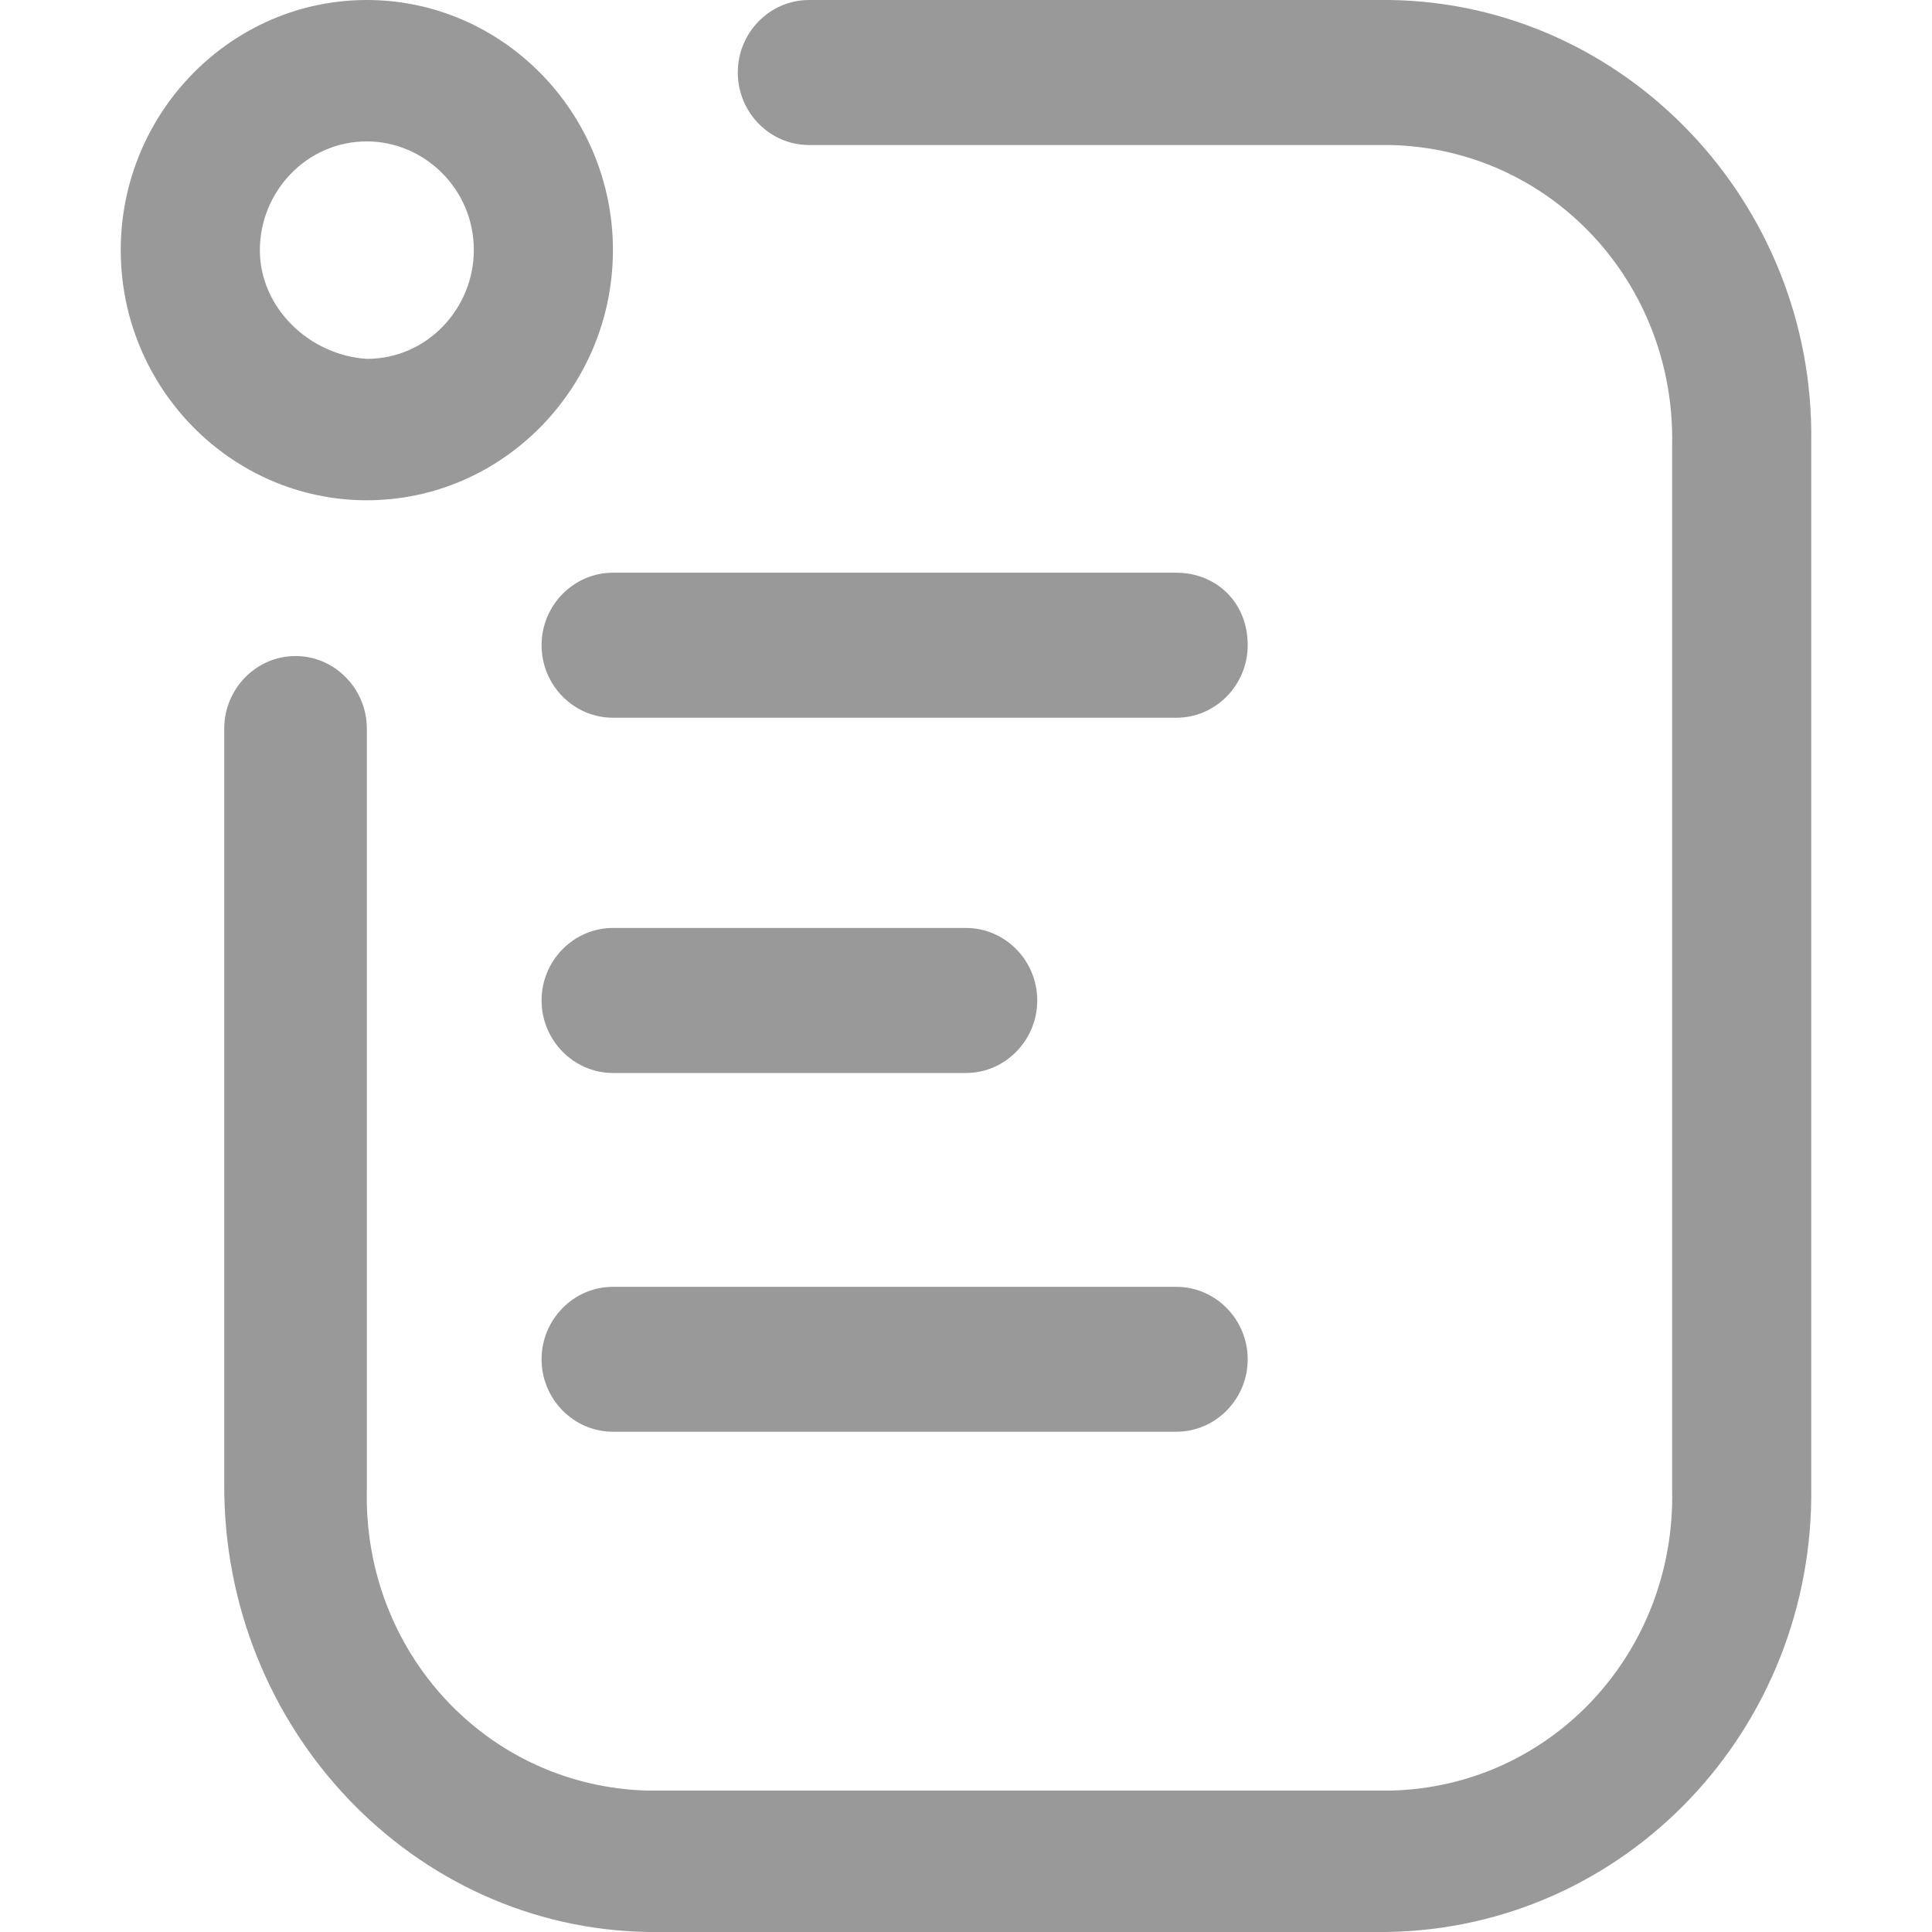 <?xml version="1.0" encoding="UTF-8"?>
<svg width="16px" height="16px" viewBox="0 0 16 16" version="1.1" xmlns="http://www.w3.org/2000/svg" xmlns:xlink="http://www.w3.org/1999/xlink">
    <!-- Generator: Sketch 48.2 (47327) - http://www.bohemiancoding.com/sketch -->
    <title>ic_jiaoyan_introduction</title>
    <desc>Created with Sketch.</desc>
    <defs></defs>
    <g id="01教研活动_用户投票_2详情" stroke="none" stroke-width="1" fill="none" fill-rule="evenodd" transform="translate(-15, -586)">
        <g id="ic_jiaoyan_introduction" transform="translate(15, 586)">
            <rect id="bg" x="0" y="0" width="16" height="16" rx="3"></rect>
            <path d="M11.514,0 C13.464,0.03 15.029,1.681 15,3.662 L15,12.308 C15.029,14.319 13.464,15.97 11.485,16 L5.371,16 C3.422,15.97 1.857,14.319 1.857,12.308 L1.857,6.034 C1.857,5.704 2.122,5.433 2.447,5.433 C2.772,5.433 3.038,5.704 3.038,6.034 L3.038,12.338 C3.008,13.689 4.042,14.799 5.371,14.829 L11.514,14.829 C12.844,14.799 13.877,13.689 13.848,12.338 L13.848,3.692 C13.877,2.341 12.844,1.231 11.514,1.201 L6.7,1.201 C6.375,1.201 6.11,0.931 6.11,0.6 C6.11,0.27 6.375,0 6.7,0 L11.514,0 Z M5.076,2.071 C5.076,3.212 4.16,4.143 3.038,4.143 C1.916,4.143 1,3.212 1,2.071 C1,0.931 1.916,0 3.038,0 C4.16,0 5.076,0.931 5.076,2.071 Z M2.152,2.071 C2.152,2.552 2.565,2.942 3.038,2.972 C3.54,2.972 3.924,2.552 3.924,2.071 C3.924,1.561 3.51,1.171 3.038,1.171 C2.536,1.171 2.152,1.591 2.152,2.071 Z M5.076,11.857 C4.751,11.857 4.485,11.587 4.485,11.257 C4.485,10.927 4.751,10.657 5.076,10.657 L9.742,10.657 C10.067,10.657 10.333,10.927 10.333,11.257 C10.333,11.587 10.067,11.857 9.742,11.857 L5.076,11.857 Z M5.076,8.886 C4.751,8.886 4.485,8.615 4.485,8.285 C4.485,7.955 4.751,7.685 5.076,7.685 L8,7.685 C8.325,7.685 8.59,7.955 8.59,8.285 C8.59,8.615 8.325,8.886 8,8.886 L5.076,8.886 Z M9.742,4.743 C10.067,4.743 10.333,4.983 10.333,5.343 C10.333,5.674 10.067,5.944 9.742,5.944 L5.076,5.944 C4.751,5.944 4.485,5.674 4.485,5.343 C4.485,5.013 4.751,4.743 5.076,4.743 L9.742,4.743 Z" id="Combined-Shape" fill="#999999" fill-rule="nonzero"></path>
        </g>
    </g>
</svg>